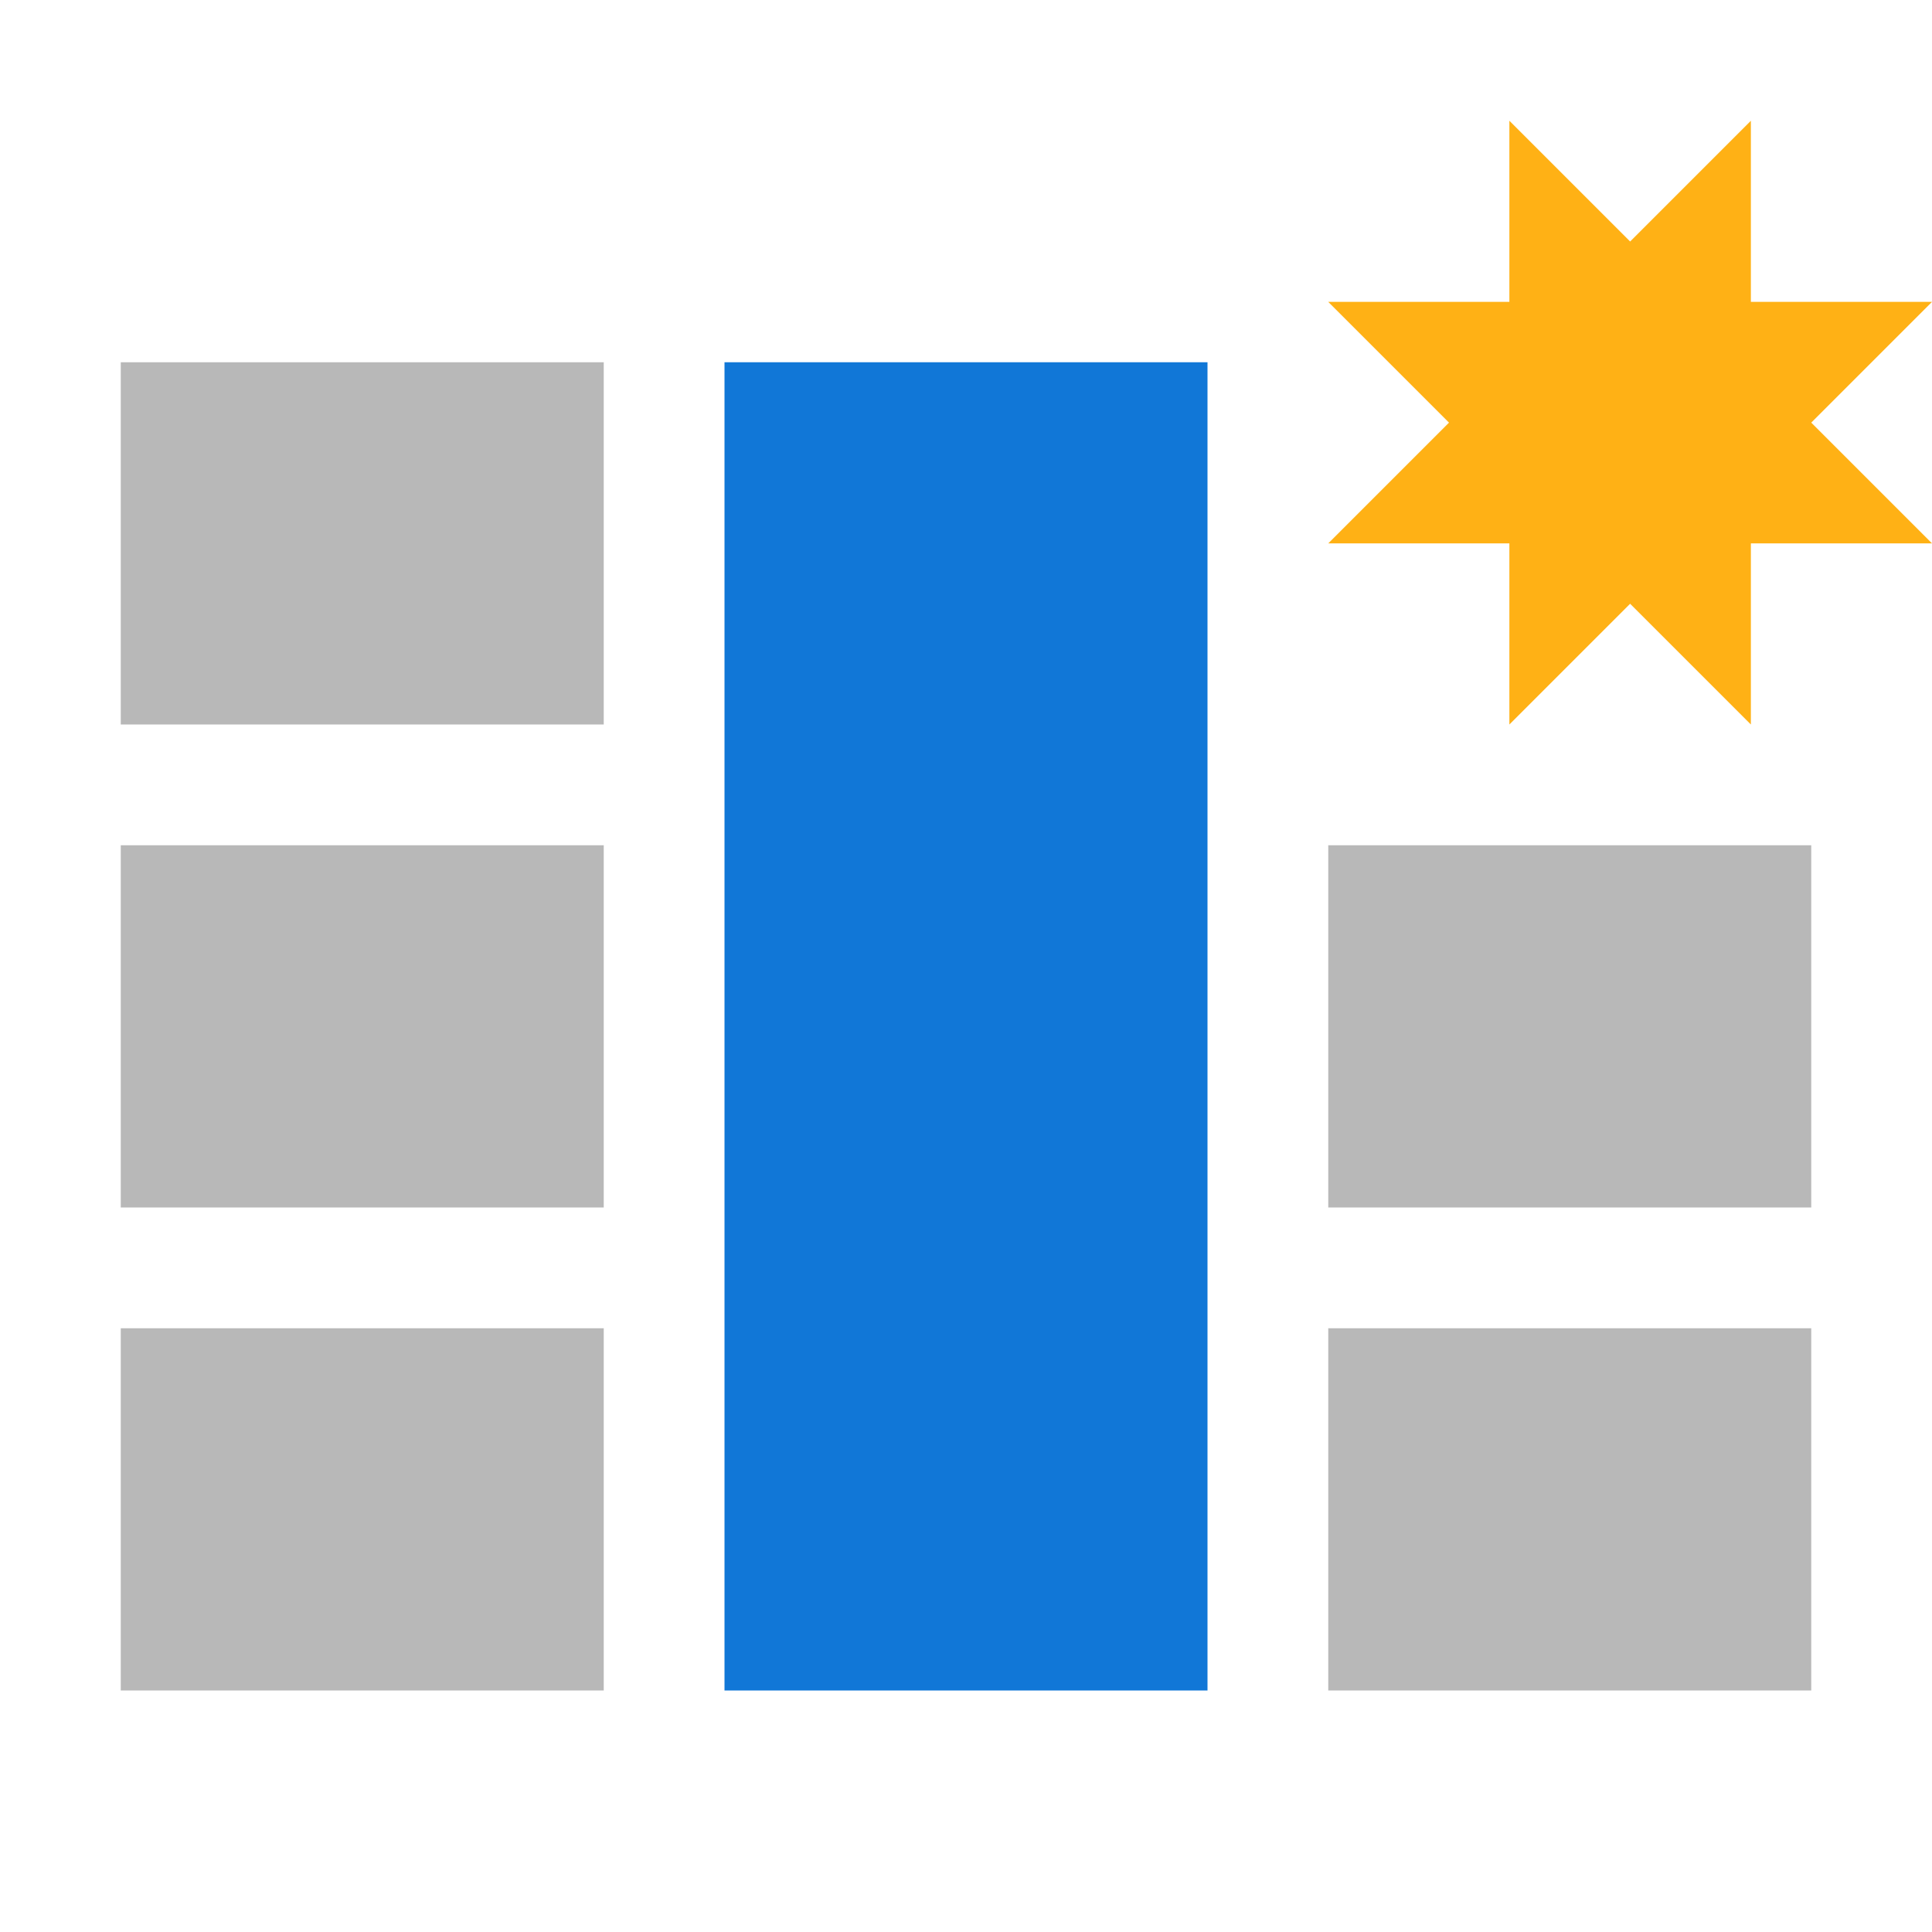 <?xml version="1.0" encoding="utf-8"?>
<!-- Generator: Adobe Illustrator 21.0.2, SVG Export Plug-In . SVG Version: 6.00 Build 0)  -->
<svg version="1.1" id="Insert_Sheet_Columns" xmlns="http://www.w3.org/2000/svg" xmlns:xlink="http://www.w3.org/1999/xlink"
	 x="0px" y="0px" viewBox="0 0 32 32" style="enable-background:new 0 0 32 32;" xml:space="preserve">
<style type="text/css">
	.Blue{fill:#1177D7;}
	.Black{fill:#727272;}
	.Yellow{fill:#FFB115;}
	.st0{opacity:0.5;}
</style>
<g class="st0">
	<rect x="22" y="14" class="Black" width="8" height="6"/>
	<rect x="2" y="14" class="Black" width="8" height="6"/>
	<rect x="2" y="6" class="Black" width="8" height="6"/>
	<rect x="22" y="22" class="Black" width="8" height="6"/>
	<rect x="2" y="22" class="Black" width="8" height="6"/>
</g>
<rect x="12" y="6" class="Blue" width="8" height="22"/>
<polygon class="Yellow" points="27,4 29,2 29,5 32,5 30,7 32,9 29,9 29,12 27,10 25,12 25,9 22,9 24,7 22,5 25,5 25,2 "/>
</svg>
